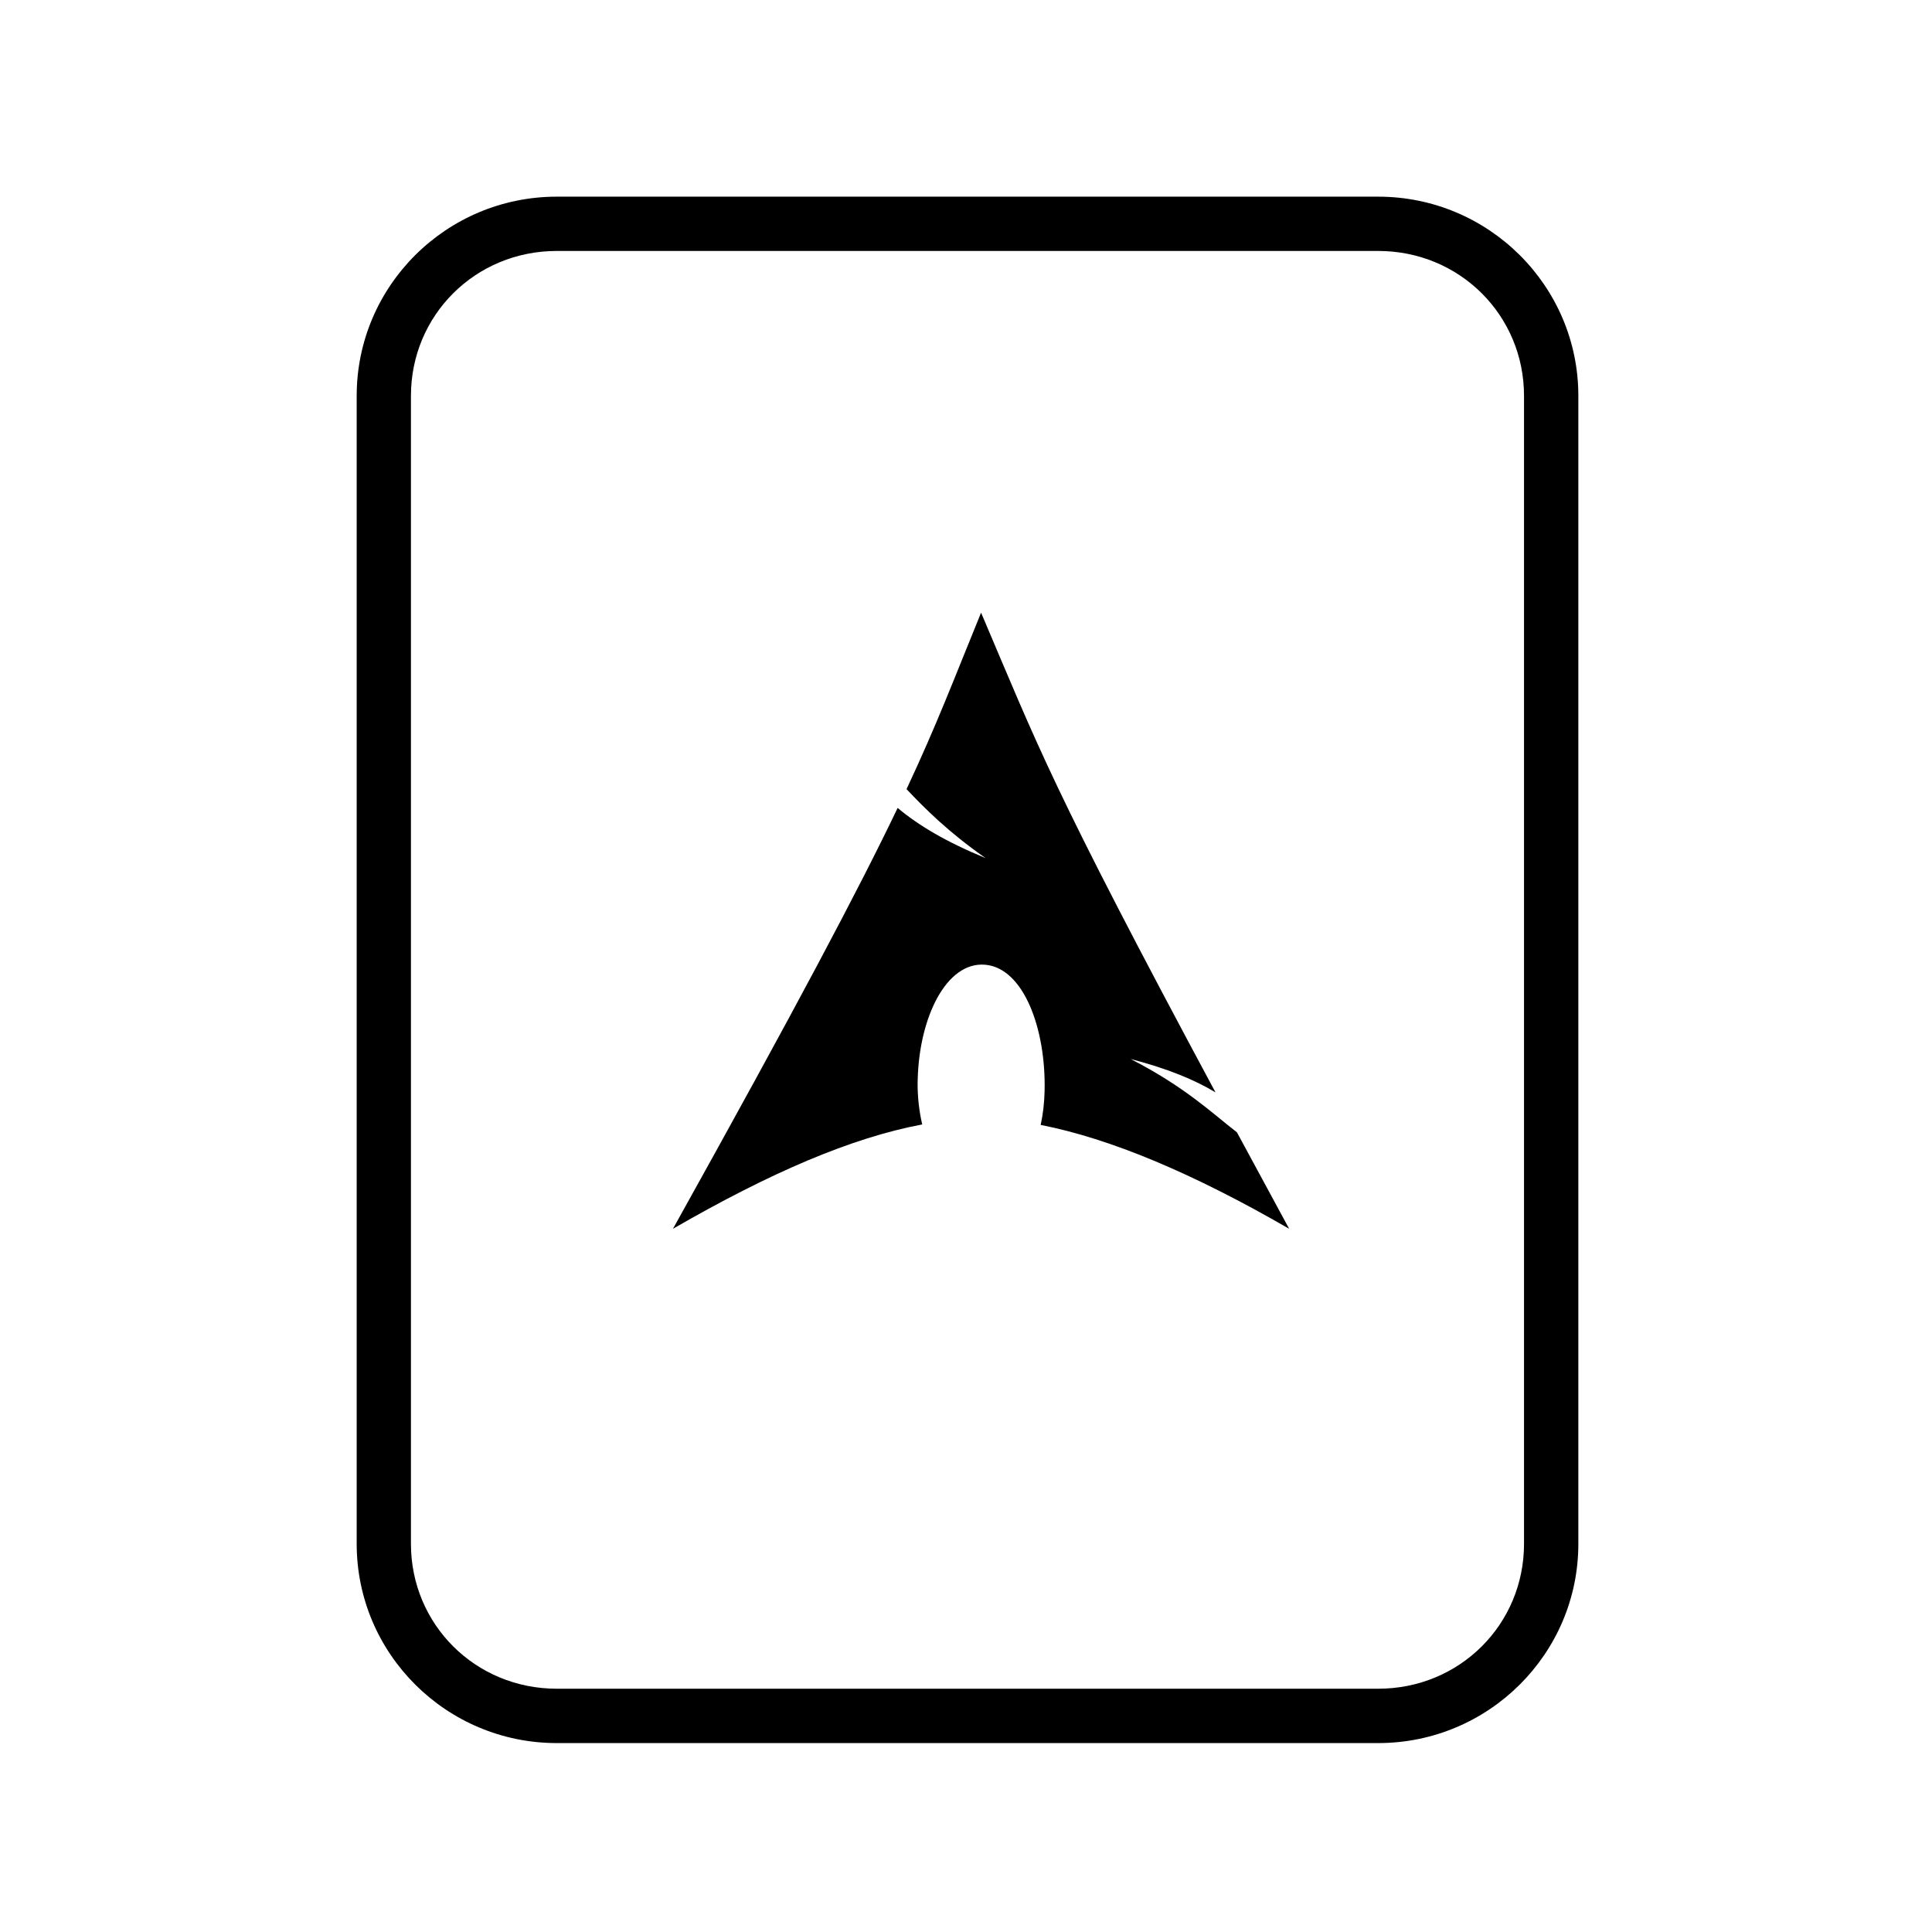<?xml version='1.0' encoding='UTF-8'?>
<svg xmlns:inkscape="http://www.inkscape.org/namespaces/inkscape" xmlns:sodipodi="http://sodipodi.sourceforge.net/DTD/sodipodi-0.dtd" xmlns:xlink="http://www.w3.org/1999/xlink" xmlns="http://www.w3.org/2000/svg" xmlns:svg="http://www.w3.org/2000/svg" xmlns:rdf="http://www.w3.org/1999/02/22-rdf-syntax-ns#" xmlns:cc="http://creativecommons.org/ns#" xmlns:dc="http://purl.org/dc/elements/1.1/" width="64" height="64" version="1.1" id="svg73" sodipodi:docname="text-x-lua.svg" inkscape:version="1.4 (e7c3feb100, 2024-10-09)">
  <sodipodi:namedview pagecolor="#f5f7fa" bordercolor="#666666" borderopacity="1" objecttolerance="10" gridtolerance="10" guidetolerance="10" inkscape:pageopacity="0" inkscape:pageshadow="2" inkscape:window-width="1183" inkscape:window-height="669" id="namedview75" showgrid="false" inkscape:zoom="4.4470387" inkscape:cx="19.451146" inkscape:cy="25.635037" inkscape:window-x="98" inkscape:window-y="173" inkscape:window-maximized="0" inkscape:current-layer="g877" inkscape:document-rotation="0" inkscape:pagecheckerboard="0" inkscape:showpageshadow="2" inkscape:deskcolor="#d1d1d1"/>
  <defs id="defs29">
    <style id="current-color-scheme" type="text/css">.ColorScheme-Text {color:#000000} .ColorScheme-Highlight {color:#3b4252}</style></defs>
  <g id="g877" transform="matrix(1.1,0,0,1.1,-3.185,-3.207)" style="">
    <path style="opacity:1;baseline-shift:baseline;display:inline;overflow:visible;vector-effect:none;fill:currentColor;enable-background:accumulate;stop-color:#000000;stop-opacity:1" d="m 19.662,8.838 c -3.322,0 -6.025,2.686 -6.025,5.998 v 34.572 c 0,3.312 2.703,6 6.025,6 h 24.738 c 3.322,0 6.027,-2.688 6.027,-6 V 14.836 c 0,-3.312 -2.705,-5.998 -6.027,-5.998 z m 0,1.635 h 24.738 c 2.449,0 4.391,1.934 4.391,4.363 v 34.572 c 0,2.43 -1.942,4.363 -4.391,4.363 H 19.662 c -2.449,0 -4.391,-1.934 -4.391,-4.363 V 14.836 c 0,-2.43 1.942,-4.363 4.391,-4.363 z" class="ColorScheme-Text" id="rect246"/>
  <path style="fill:currentColor;stroke-width:0.663" d="m 32.441,21.364 c -0.827,2.025 -1.325,3.352 -2.245,5.316 0.565,0.598 1.256,1.29 2.38,2.077 -1.208,-0.497 -2.031,-0.993 -2.648,-1.511 -1.177,2.456 -3.024,5.951 -6.766,12.674 2.941,-1.698 5.381,-2.743 7.506,-3.142 -0.091,-0.392 -0.142,-0.818 -0.139,-1.261 l 0.003,-0.091 c 0.046,-1.884 0.868,-3.556 2.029,-3.458 1.161,0.098 1.839,1.93 1.792,3.814 -0.009,0.354 -0.048,0.695 -0.118,1.01 2.101,0.412 4.584,1.454 7.483,3.128 -0.572,-1.053 -1.085,-2 -1.572,-2.904 -0.768,-0.596 -1.567,-1.37 -3.202,-2.209 1.123,0.292 1.929,0.628 2.556,1.005 -4.958,-9.231 -5.36,-10.457 -7.06,-14.447 z" id="path6-5" class="ColorScheme-Text"/>
  </g>
</svg>
